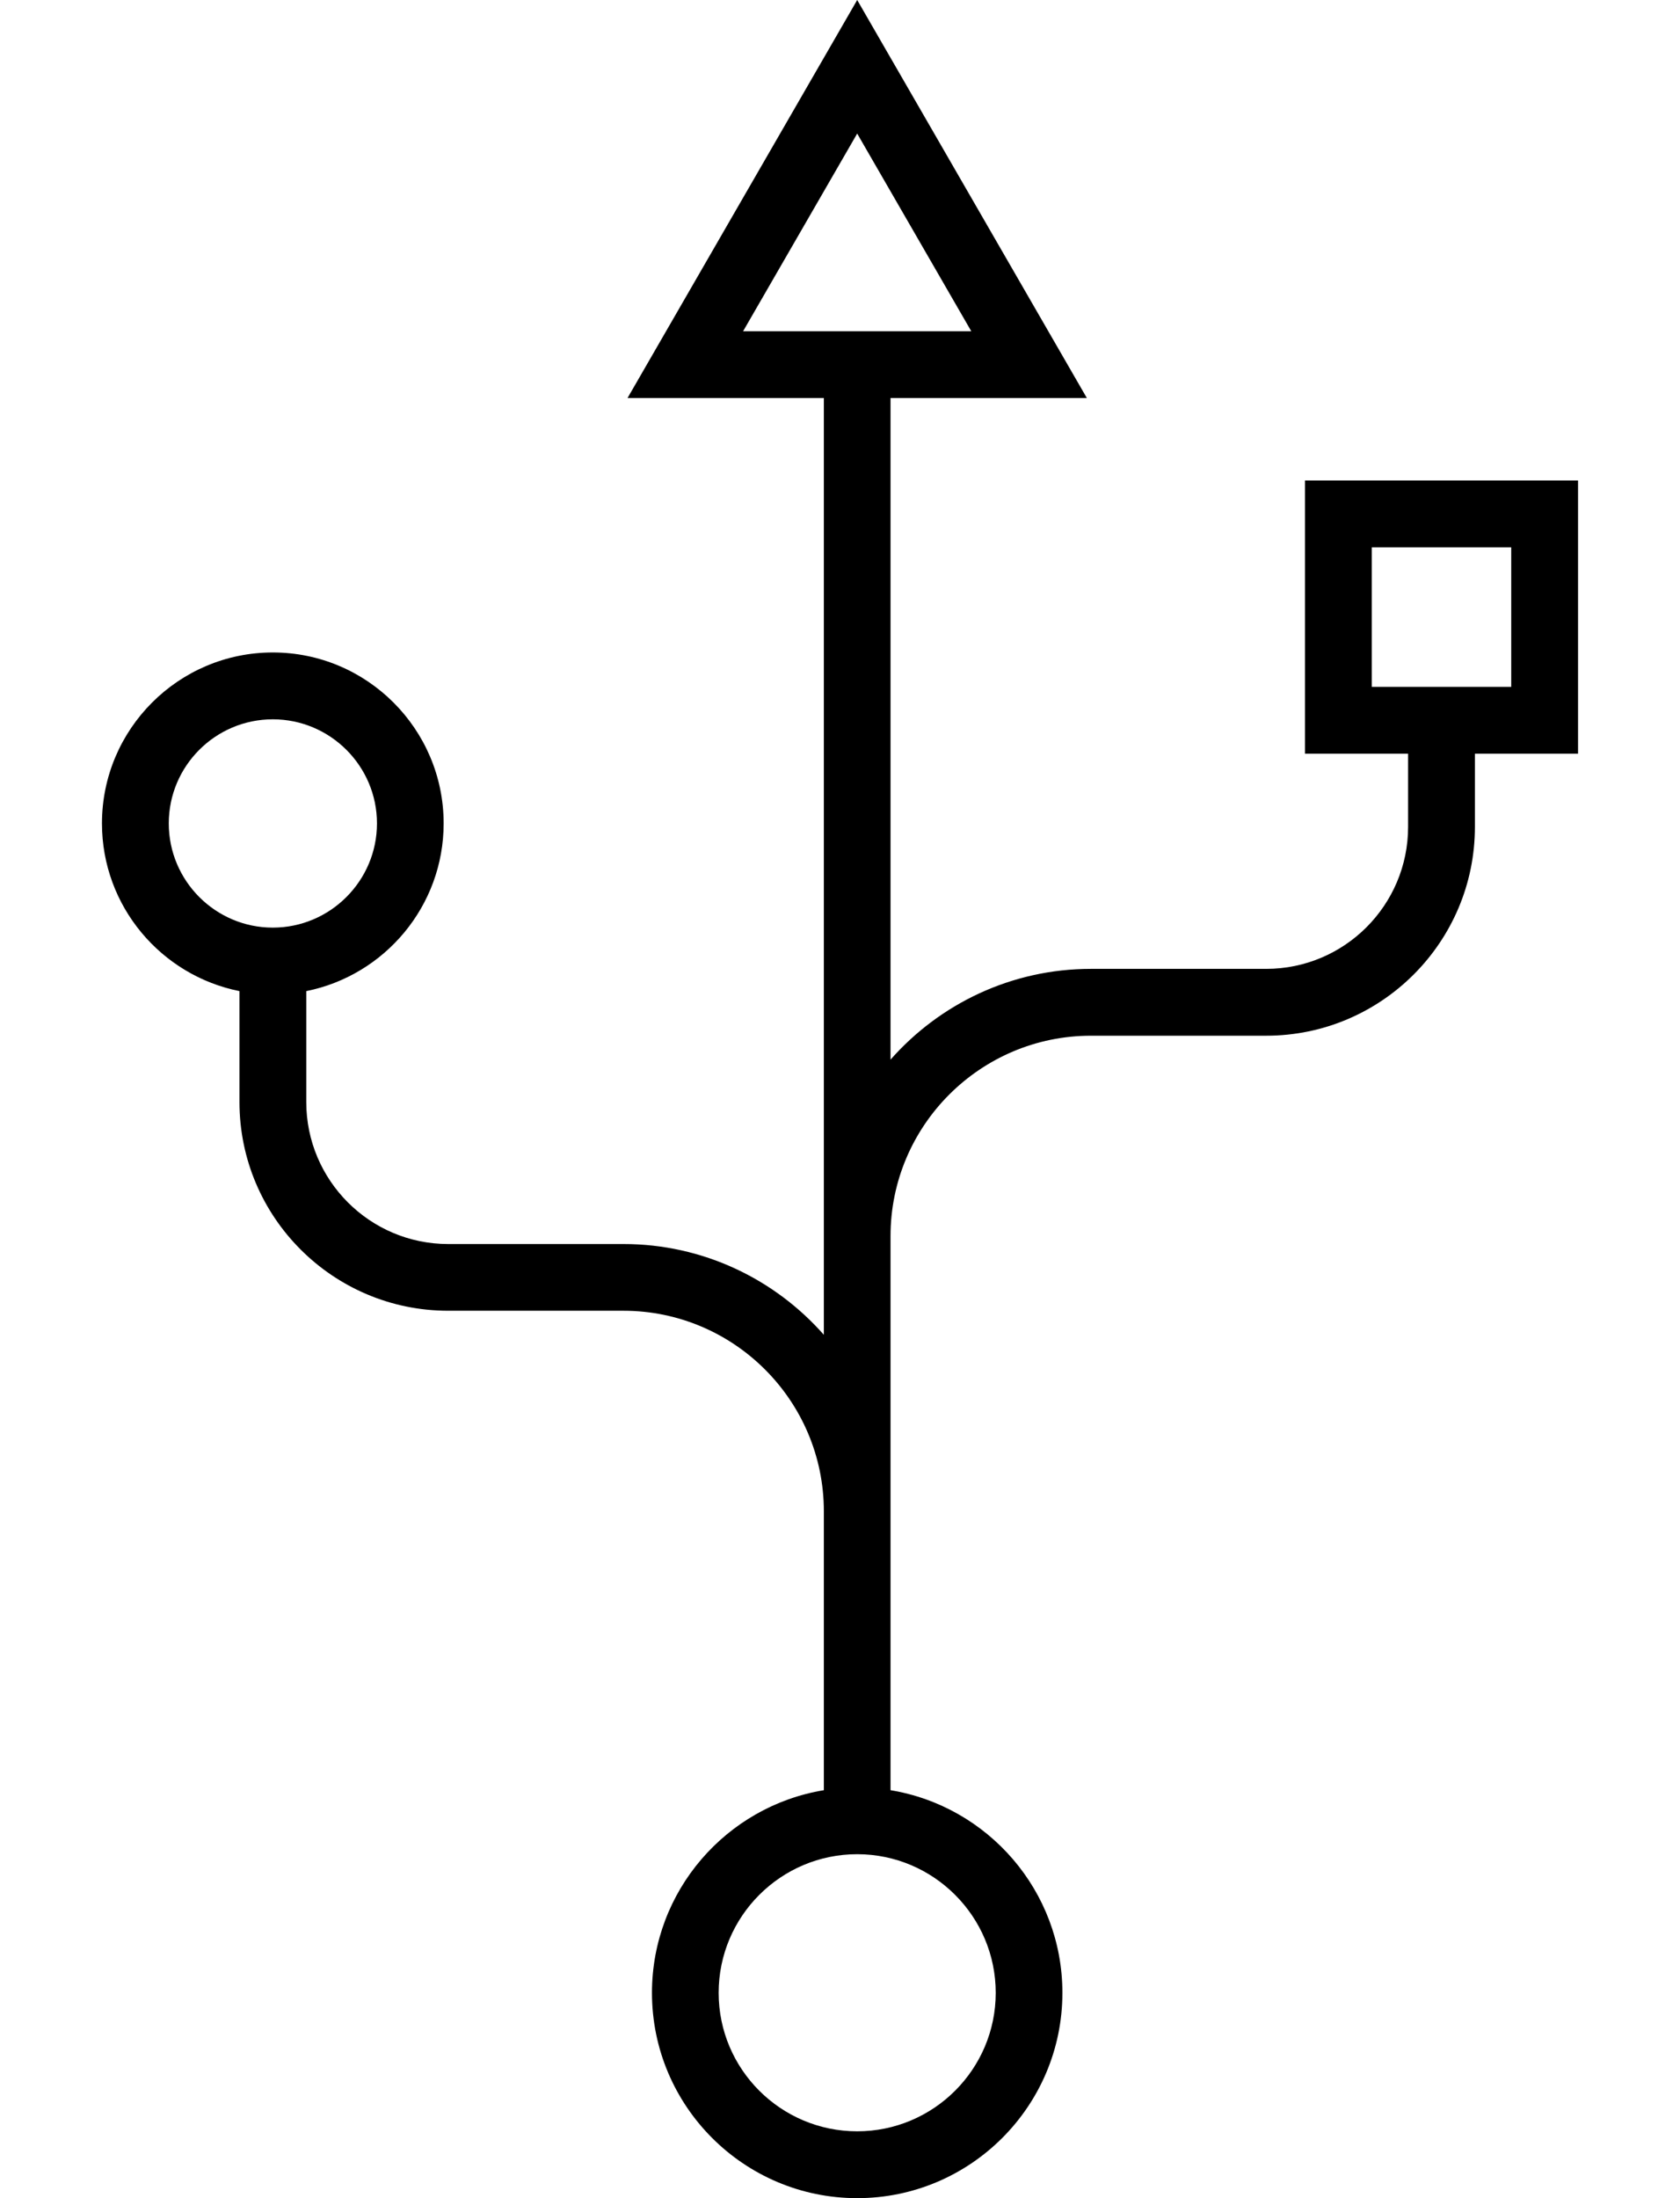 <svg width="13" height="17" viewBox="0 0 13 17" fill="none" xmlns="http://www.w3.org/2000/svg">
<path d="M10.098 3.716V5.829H10.896V6.395C10.896 7 10.404 7.493 9.798 7.493H8.442C7.825 7.493 7.27 7.765 6.891 8.195V3.078H8.41L6.633 0L4.856 3.078H6.375V10.323C5.996 9.893 5.441 9.621 4.824 9.621H3.468C2.862 9.621 2.37 9.128 2.37 8.523V7.665C2.975 7.544 3.433 7.009 3.433 6.368C3.433 5.639 2.84 5.046 2.111 5.046C1.382 5.046 0.789 5.639 0.789 6.368C0.789 7.009 1.247 7.544 1.853 7.665V8.523C1.853 9.413 2.577 10.137 3.468 10.137H4.824C5.679 10.137 6.375 10.833 6.375 11.688V13.845C5.621 13.969 5.045 14.624 5.045 15.412C5.045 16.288 5.757 17 6.633 17C7.509 17 8.221 16.288 8.221 15.412C8.221 14.624 7.645 13.969 6.891 13.845V9.56C6.891 8.705 7.587 8.01 8.442 8.01H9.798C10.689 8.01 11.413 7.285 11.413 6.395V5.829H12.211V3.716H10.098ZM2.111 7.174C1.667 7.174 1.306 6.812 1.306 6.368C1.306 5.924 1.667 5.563 2.111 5.563C2.555 5.563 2.917 5.924 2.917 6.368C2.917 6.812 2.555 7.174 2.111 7.174ZM5.75 2.562L6.633 1.033L7.516 2.562H5.75ZM7.705 15.412C7.705 16.003 7.224 16.483 6.633 16.483C6.042 16.483 5.561 16.003 5.561 15.412C5.561 14.821 6.042 14.34 6.633 14.34C7.224 14.34 7.705 14.821 7.705 15.412ZM11.694 5.312H10.615V4.233H11.694V5.312Z" fill="black"/>
</svg>
